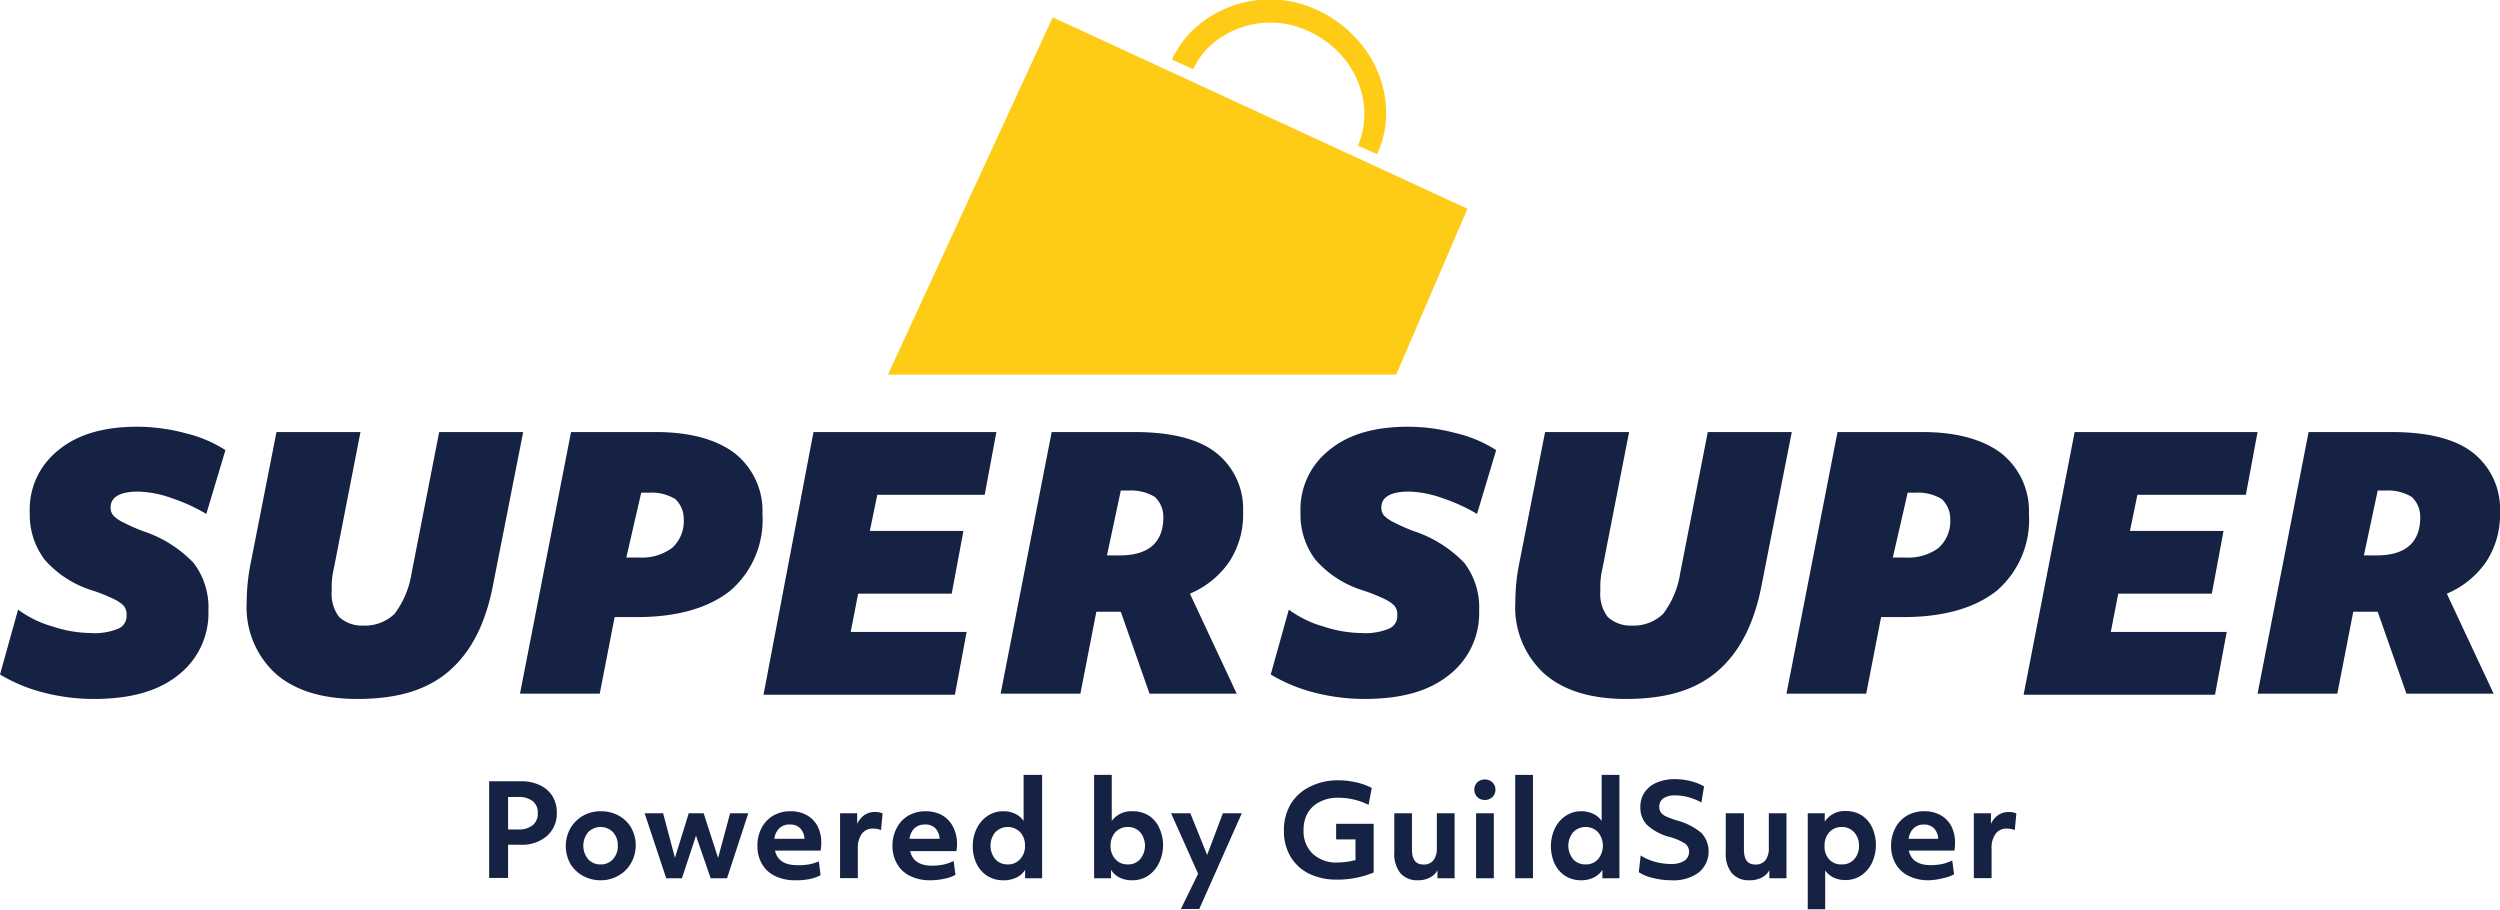 <svg xmlns="http://www.w3.org/2000/svg" viewBox="0 0 235.1 85.53"><defs><style>.cls-1{fill:#fecc16;}.cls-2{fill:#162243;}.cls-3{fill:none;}</style></defs><title>supersuper-powered</title><g id="Layer_2" data-name="Layer 2"><g id="Layer_1-2" data-name="Layer 1"><path class="cls-1" d="M83.5,35.23,99,1.63l39,18-6.7,15.6M124,1a10.54,10.54,0,0,0-11.9,1.9,10.15,10.15,0,0,0-1.9,2.7l2,.9a7.84,7.84,0,0,1,1.4-2A8.43,8.43,0,0,1,123.2,3c4.2,2,6.2,6.7,4.5,10.7l1.8.8C131.8,9.53,129.3,3.53,124,1Z"/><path class="cls-2" d="M8.8,65.73a18.93,18.93,0,0,1-4.7-.6A15.31,15.31,0,0,1,0,63.43l1.7-6.1A10.15,10.15,0,0,0,5,58.93a11.69,11.69,0,0,0,3.5.6,5.88,5.88,0,0,0,2.6-.4,1.29,1.29,0,0,0,.8-1.3,1.22,1.22,0,0,0-.3-.9,3.49,3.49,0,0,0-.9-.6,16.17,16.17,0,0,0-2-.8,9.76,9.76,0,0,1-4.5-2.9,7,7,0,0,1-1.4-4.4,7.09,7.09,0,0,1,2.7-5.9c1.8-1.5,4.3-2.2,7.4-2.2a17.4,17.4,0,0,1,4.5.6,12.09,12.09,0,0,1,3.8,1.6l-1.8,6a16.58,16.58,0,0,0-3.3-1.5,9.89,9.89,0,0,0-3.1-.6c-1.7,0-2.6.5-2.6,1.5a1.14,1.14,0,0,0,.3.8,3.49,3.49,0,0,0,.9.6,17.78,17.78,0,0,0,1.8.8,11.65,11.65,0,0,1,4.8,3,6.91,6.91,0,0,1,1.4,4.5,7.36,7.36,0,0,1-2.9,6.1c-1.9,1.5-4.5,2.2-7.9,2.2Zm24.8,0c-3.3,0-5.9-.8-7.7-2.4a8.45,8.45,0,0,1-2.7-6.7,18.89,18.89,0,0,1,.4-3.8L26,40.63h7.9l-2.5,12.8a7.49,7.49,0,0,0-.2,2.1,3.56,3.56,0,0,0,.7,2.5,3.2,3.2,0,0,0,2.3.8,4,4,0,0,0,2.9-1.1,8.47,8.47,0,0,0,1.6-3.8l2.6-13.3h7.9l-2.8,14.2c-.7,3.8-2.1,6.5-4.2,8.3S37.3,65.73,33.6,65.73Zm20.1-25.1h8c3.2,0,5.7.7,7.4,2a6.9,6.9,0,0,1,2.6,5.7,8.8,8.8,0,0,1-3,7.2c-2,1.6-4.9,2.5-8.8,2.5H57.8l-1.4,7.2H48.9Zm5.2,11.8h1.2a4.77,4.77,0,0,0,3.1-.9,3.39,3.39,0,0,0,1.1-2.7,2.56,2.56,0,0,0-.8-1.9,4.27,4.27,0,0,0-2.4-.6h-.8Zm17.6-11.8H93.7l-1.1,5.9H82.5l-.7,3.4h8.8l-1.1,5.9H80.7l-.7,3.6H90.9l-1.1,5.9h-18Zm22.4,0h7.8c3.3,0,5.9.6,7.6,1.9a6.71,6.71,0,0,1,2.6,5.6,8.1,8.1,0,0,1-1.3,4.7,8.5,8.5,0,0,1-3.7,3l4.4,9.4h-8.2l-2.7-7.7h-2.3l-1.5,7.7H94.1Zm5.2,11.6h1.2c2.7,0,4.1-1.2,4.1-3.6a2.56,2.56,0,0,0-.8-1.9,4.27,4.27,0,0,0-2.4-.6h-.8l-1.3,6.1Zm24.2,13.5a18.93,18.93,0,0,1-4.7-.6,15.31,15.31,0,0,1-4.1-1.7l1.7-6.1a10.15,10.15,0,0,0,3.3,1.6,11.69,11.69,0,0,0,3.5.6,5.88,5.88,0,0,0,2.6-.4,1.29,1.29,0,0,0,.8-1.3,1.22,1.22,0,0,0-.3-.9,3.49,3.49,0,0,0-.9-.6,16.17,16.17,0,0,0-2-.8,9.76,9.76,0,0,1-4.5-2.9,7,7,0,0,1-1.4-4.4,7.09,7.09,0,0,1,2.7-5.9c1.8-1.5,4.3-2.2,7.4-2.2a17.4,17.4,0,0,1,4.5.6,12.09,12.09,0,0,1,3.8,1.6l-1.8,6a16.58,16.58,0,0,0-3.3-1.5,9.89,9.89,0,0,0-3.1-.6c-1.7,0-2.6.5-2.6,1.5a1.14,1.14,0,0,0,.3.8,3.49,3.49,0,0,0,.9.6,17.78,17.78,0,0,0,1.8.8,11.65,11.65,0,0,1,4.8,3,6.91,6.91,0,0,1,1.4,4.5,7.36,7.36,0,0,1-2.9,6.1c-1.9,1.5-4.5,2.2-7.9,2.2Zm24.6,0c-3.3,0-5.9-.8-7.7-2.4a8.45,8.45,0,0,1-2.7-6.7,18.89,18.89,0,0,1,.4-3.8l2.4-12.2h7.9l-2.5,12.8a7.49,7.49,0,0,0-.2,2.1,3.56,3.56,0,0,0,.7,2.5,3.2,3.2,0,0,0,2.3.8,4,4,0,0,0,2.9-1.1,8.47,8.47,0,0,0,1.6-3.8l2.6-13.3h7.9l-2.8,14.2c-.7,3.8-2.1,6.5-4.2,8.3s-4.9,2.6-8.6,2.6Zm19.9-25.1h8c3.2,0,5.7.7,7.4,2a6.9,6.9,0,0,1,2.6,5.7,8.8,8.8,0,0,1-3,7.2c-2,1.6-4.9,2.5-8.8,2.5h-2.1l-1.4,7.2H168Zm5.2,11.8h1.2a4.77,4.77,0,0,0,3.1-.9,3.39,3.39,0,0,0,1.1-2.7,2.56,2.56,0,0,0-.8-1.9,4.27,4.27,0,0,0-2.4-.6h-.8l-1.4,6.1Zm17.1-11.8h17.2l-1.1,5.9H201l-.7,3.4h8.8l-1.1,5.9h-8.8l-.7,3.6h10.9l-1.1,5.9h-18l4.8-24.7Zm22,0h7.8c3.3,0,5.9.6,7.6,1.9a6.71,6.71,0,0,1,2.6,5.6,8.1,8.1,0,0,1-1.3,4.7,8.5,8.5,0,0,1-3.7,3l4.4,9.4h-8.2l-2.7-7.7h-2.3l-1.5,7.7h-7.5l4.8-24.6Zm5.2,11.6h1.2c2.7,0,4.1-1.2,4.1-3.6a2.56,2.56,0,0,0-.8-1.9,4.27,4.27,0,0,0-2.4-.6h-.8Z"/><path class="cls-3" d="M62.2,74.53H173v10.3H62.2Z"/><path class="cls-2" d="M46,73.47h3a4,4,0,0,1,1.75.36,2.76,2.76,0,0,1,1.18,1,2.89,2.89,0,0,1,.43,1.58,2.8,2.8,0,0,1-.92,2.2,3.53,3.53,0,0,1-2.45.83H47.78v3.12H46ZM47.78,78h.95a2.05,2.05,0,0,0,1.37-.4,1.38,1.38,0,0,0,.47-1.14,1.34,1.34,0,0,0-.47-1.12,2.09,2.09,0,0,0-1.37-.39h-.95Z"/><path class="cls-2" d="M56.48,82.78a3.42,3.42,0,0,1-1.65-.41,3.15,3.15,0,0,1-1.2-1.15,3.44,3.44,0,0,1,0-3.31,3.23,3.23,0,0,1,1.17-1.18,3.3,3.3,0,0,1,1.71-.44,3.41,3.41,0,0,1,1.65.4,3,3,0,0,1,1.19,1.14,3.39,3.39,0,0,1,0,3.32,3,3,0,0,1-1.17,1.18A3.25,3.25,0,0,1,56.48,82.78Zm0-1.49a1.5,1.5,0,0,0,1.16-.49,1.77,1.77,0,0,0,.46-1.27,1.81,1.81,0,0,0-.45-1.27,1.64,1.64,0,0,0-2.34,0,2,2,0,0,0,0,2.54A1.53,1.53,0,0,0,56.48,81.29Z"/><path class="cls-2" d="M60.62,76.48h1.74l1.11,4.19,1.3-4.19h1.4l1.36,4.2,1.13-4.2h1.71l-2,6.11H66.83l-1.38-4-1.32,4H62.65Z"/><path class="cls-2" d="M74.78,82.78a4.19,4.19,0,0,1-1.87-.39,2.81,2.81,0,0,1-1.24-1.12,3.25,3.25,0,0,1-.44-1.73,3.47,3.47,0,0,1,.38-1.66,2.93,2.93,0,0,1,1.09-1.17,3.16,3.16,0,0,1,1.65-.42,3.07,3.07,0,0,1,1.51.36,2.58,2.58,0,0,1,1,1,3.34,3.34,0,0,1,.37,1.62,3.88,3.88,0,0,1-.06.72H72.88c.21.91.9,1.37,2.08,1.37A5.47,5.47,0,0,0,76,81.3,4.16,4.16,0,0,0,77,81l.17,1.3a3.56,3.56,0,0,1-1.06.37A6.09,6.09,0,0,1,74.78,82.78Zm.87-3.9a1.48,1.48,0,0,0-.41-1,1.29,1.29,0,0,0-.94-.34,1.33,1.33,0,0,0-1,.34,1.63,1.63,0,0,0-.48,1Z"/><path class="cls-2" d="M79,76.48h1.61v1a2,2,0,0,1,.68-.83,1.72,1.72,0,0,1,1-.29,1.87,1.87,0,0,1,.71.13l-.15,1.57a2.15,2.15,0,0,0-.74-.14,1.24,1.24,0,0,0-1.06.49,2.18,2.18,0,0,0-.38,1.38v2.79H79Z"/><path class="cls-2" d="M87.48,82.78a4.18,4.18,0,0,1-1.86-.39,2.81,2.81,0,0,1-1.24-1.12,3.26,3.26,0,0,1-.45-1.73,3.48,3.48,0,0,1,.39-1.66,2.86,2.86,0,0,1,1.09-1.17,3.15,3.15,0,0,1,1.64-.42,3.11,3.11,0,0,1,1.52.36,2.58,2.58,0,0,1,1,1A3.46,3.46,0,0,1,90,79.32a3.88,3.88,0,0,1-.06.72H85.59c.21.91.9,1.37,2.08,1.37a5.47,5.47,0,0,0,1.07-.11,4.16,4.16,0,0,0,.94-.33l.17,1.3a3.56,3.56,0,0,1-1.06.37A6.12,6.12,0,0,1,87.48,82.78Zm.88-3.9a1.53,1.53,0,0,0-.41-1,1.3,1.3,0,0,0-1-.34,1.33,1.33,0,0,0-.94.34,1.63,1.63,0,0,0-.48,1Z"/><path class="cls-2" d="M94.31,82.78a2.7,2.7,0,0,1-2.46-1.53,3.7,3.7,0,0,1-.37-1.7,3.58,3.58,0,0,1,.37-1.63,3,3,0,0,1,1-1.18,2.61,2.61,0,0,1,1.52-.45,2.53,2.53,0,0,1,1.1.24,2,2,0,0,1,.79.67V72.87H98v9.72h-1.6l0-.79a1.89,1.89,0,0,1-.83.73A2.65,2.65,0,0,1,94.31,82.78Zm.46-1.49a1.5,1.5,0,0,0,1.16-.49,1.77,1.77,0,0,0,.46-1.27,1.81,1.81,0,0,0-.45-1.27,1.64,1.64,0,0,0-2.34,0,2,2,0,0,0,0,2.54A1.53,1.53,0,0,0,94.77,81.29Z"/><path class="cls-2" d="M106.42,82.78a2.56,2.56,0,0,1-1.15-.26,1.92,1.92,0,0,1-.79-.73l0,.8h-1.59V72.87h1.66V77.2a2.28,2.28,0,0,1,2-.91,2.74,2.74,0,0,1,1.45.39,2.68,2.68,0,0,1,1,1.14,3.86,3.86,0,0,1,0,3.32,3,3,0,0,1-1,1.19A2.65,2.65,0,0,1,106.42,82.78Zm-.37-1.49a1.5,1.5,0,0,0,1.17-.49,2,2,0,0,0,0-2.54,1.53,1.53,0,0,0-1.16-.49,1.57,1.57,0,0,0-1.17.49,1.84,1.84,0,0,0-.45,1.28,1.8,1.8,0,0,0,.45,1.26A1.5,1.5,0,0,0,106.05,81.29Z"/><path class="cls-2" d="M112.67,82.17l-2.54-5.69h1.81l1.58,3.92L115,76.48h1.78l-4,9h-1.73Z"/><path class="cls-2" d="M125.7,82.72a5.89,5.89,0,0,1-2.58-.55,4.17,4.17,0,0,1-1.75-1.6,4.65,4.65,0,0,1-.63-2.45,4.81,4.81,0,0,1,.62-2.48A4.3,4.3,0,0,1,123.15,74a5.79,5.79,0,0,1,2.73-.62,7.66,7.66,0,0,1,1.65.19,6,6,0,0,1,1.47.53l-.3,1.59a5.94,5.94,0,0,0-1.38-.5,6.42,6.42,0,0,0-1.51-.17,3.56,3.56,0,0,0-1.66.37A2.71,2.71,0,0,0,123,76.41a3.15,3.15,0,0,0-.41,1.64,2.91,2.91,0,0,0,.86,2.24,3.23,3.23,0,0,0,2.34.82,7,7,0,0,0,1.68-.23V78.94h-1.82V77.47h3.53v4.58A8.91,8.91,0,0,1,125.7,82.72Z"/><path class="cls-2" d="M133.34,82.78a2.07,2.07,0,0,1-1.65-.67,2.87,2.87,0,0,1-.57-1.93v-3.7h1.66v3.39c0,1,.37,1.43,1.1,1.43a1.11,1.11,0,0,0,.92-.4,1.76,1.76,0,0,0,.32-1.14V76.48h1.67v6.11h-1.61v-.75a1.67,1.67,0,0,1-.74.7A2.37,2.37,0,0,1,133.34,82.78Z"/><path class="cls-2" d="M139.64,75.23a1,1,0,0,1-.72-.28,1,1,0,0,1,0-1.38,1.08,1.08,0,0,1,1.43,0,.94.94,0,0,1,.28.69.9.9,0,0,1-.28.69A1,1,0,0,1,139.64,75.23Zm-.83,1.25h1.67v6.11h-1.67Z"/><path class="cls-2" d="M142.49,72.87h1.67v9.72h-1.67Z"/><path class="cls-2" d="M148.66,82.78a2.75,2.75,0,0,1-1.45-.4,2.78,2.78,0,0,1-1-1.13,4,4,0,0,1,0-3.33,3,3,0,0,1,1-1.18,2.58,2.58,0,0,1,1.51-.45,2.5,2.5,0,0,1,1.1.24,2,2,0,0,1,.8.67V72.87h1.67v9.72h-1.6l0-.79a2,2,0,0,1-.83.73A2.65,2.65,0,0,1,148.66,82.78Zm.46-1.49a1.5,1.5,0,0,0,1.16-.49,2,2,0,0,0,0-2.54,1.64,1.64,0,0,0-2.34,0,2,2,0,0,0,0,2.54A1.52,1.52,0,0,0,149.12,81.29Z"/><path class="cls-2" d="M157.18,82.78a7.29,7.29,0,0,1-1.72-.21,4.07,4.07,0,0,1-1.35-.55l.18-1.57a5,5,0,0,0,1.34.59,5.62,5.62,0,0,0,1.48.21,2.31,2.31,0,0,0,1.28-.3,1,1,0,0,0,.45-.86.93.93,0,0,0-.38-.76,5.11,5.11,0,0,0-1.44-.62,5,5,0,0,1-2.12-1.12,2.35,2.35,0,0,1-.64-1.71,2.41,2.41,0,0,1,.39-1.36,2.58,2.58,0,0,1,1.14-.92,4.22,4.22,0,0,1,1.74-.33,6,6,0,0,1,1.44.18,5,5,0,0,1,1.28.5L160,75.47a5.21,5.21,0,0,0-1.17-.49,4.7,4.7,0,0,0-1.24-.18,2,2,0,0,0-1.16.27.93.93,0,0,0-.39.8.9.9,0,0,0,.15.53,1.25,1.25,0,0,0,.49.38,9.21,9.21,0,0,0,1,.37A6,6,0,0,1,160,78.33a2.57,2.57,0,0,1-.25,3.72A4,4,0,0,1,157.18,82.78Z"/><path class="cls-2" d="M164.51,82.78a2.07,2.07,0,0,1-1.65-.67,2.87,2.87,0,0,1-.57-1.93v-3.7H164v3.39c0,1,.36,1.43,1.09,1.43a1.13,1.13,0,0,0,.93-.4,1.82,1.82,0,0,0,.32-1.14V76.48H168v6.11h-1.61v-.75a1.72,1.72,0,0,1-.74.7A2.41,2.41,0,0,1,164.51,82.78Z"/><path class="cls-2" d="M170,76.48h1.6l0,.79a2.22,2.22,0,0,1,2-1,2.74,2.74,0,0,1,1.45.39,2.81,2.81,0,0,1,1,1.14,4,4,0,0,1,0,3.32,3.07,3.07,0,0,1-1,1.19,2.65,2.65,0,0,1-1.51.45,2.51,2.51,0,0,1-1.11-.24,2,2,0,0,1-.79-.66v3.65H170Zm3.2,4.81a1.5,1.5,0,0,0,1.17-.49,1.8,1.8,0,0,0,.45-1.26,1.84,1.84,0,0,0-.46-1.28,1.53,1.53,0,0,0-1.16-.49,1.55,1.55,0,0,0-1.17.49,1.84,1.84,0,0,0-.45,1.28A1.8,1.8,0,0,0,172,80.8,1.5,1.5,0,0,0,173.18,81.29Z"/><path class="cls-2" d="M181.4,82.78a4.19,4.19,0,0,1-1.87-.39,2.81,2.81,0,0,1-1.24-1.12,3.26,3.26,0,0,1-.45-1.73,3.48,3.48,0,0,1,.39-1.66,2.86,2.86,0,0,1,1.09-1.17,3.15,3.15,0,0,1,1.64-.42,3.11,3.11,0,0,1,1.52.36,2.58,2.58,0,0,1,1,1,3.34,3.34,0,0,1,.37,1.62,3.88,3.88,0,0,1-.06.72H179.5c.21.91.9,1.37,2.08,1.37a5.47,5.47,0,0,0,1.07-.11,4.16,4.16,0,0,0,.94-.33l.17,1.3a3.56,3.56,0,0,1-1.06.37A6.09,6.09,0,0,1,181.4,82.78Zm.87-3.9a1.53,1.53,0,0,0-.41-1,1.29,1.29,0,0,0-.94-.34,1.33,1.33,0,0,0-.95.34,1.63,1.63,0,0,0-.48,1Z"/><path class="cls-2" d="M185.62,76.48h1.61v1a2,2,0,0,1,.68-.83,1.72,1.72,0,0,1,1-.29,1.87,1.87,0,0,1,.71.13l-.15,1.57a2.2,2.2,0,0,0-.74-.14,1.24,1.24,0,0,0-1.06.49,2.18,2.18,0,0,0-.38,1.38v2.79h-1.67Z"/></g></g></svg>
